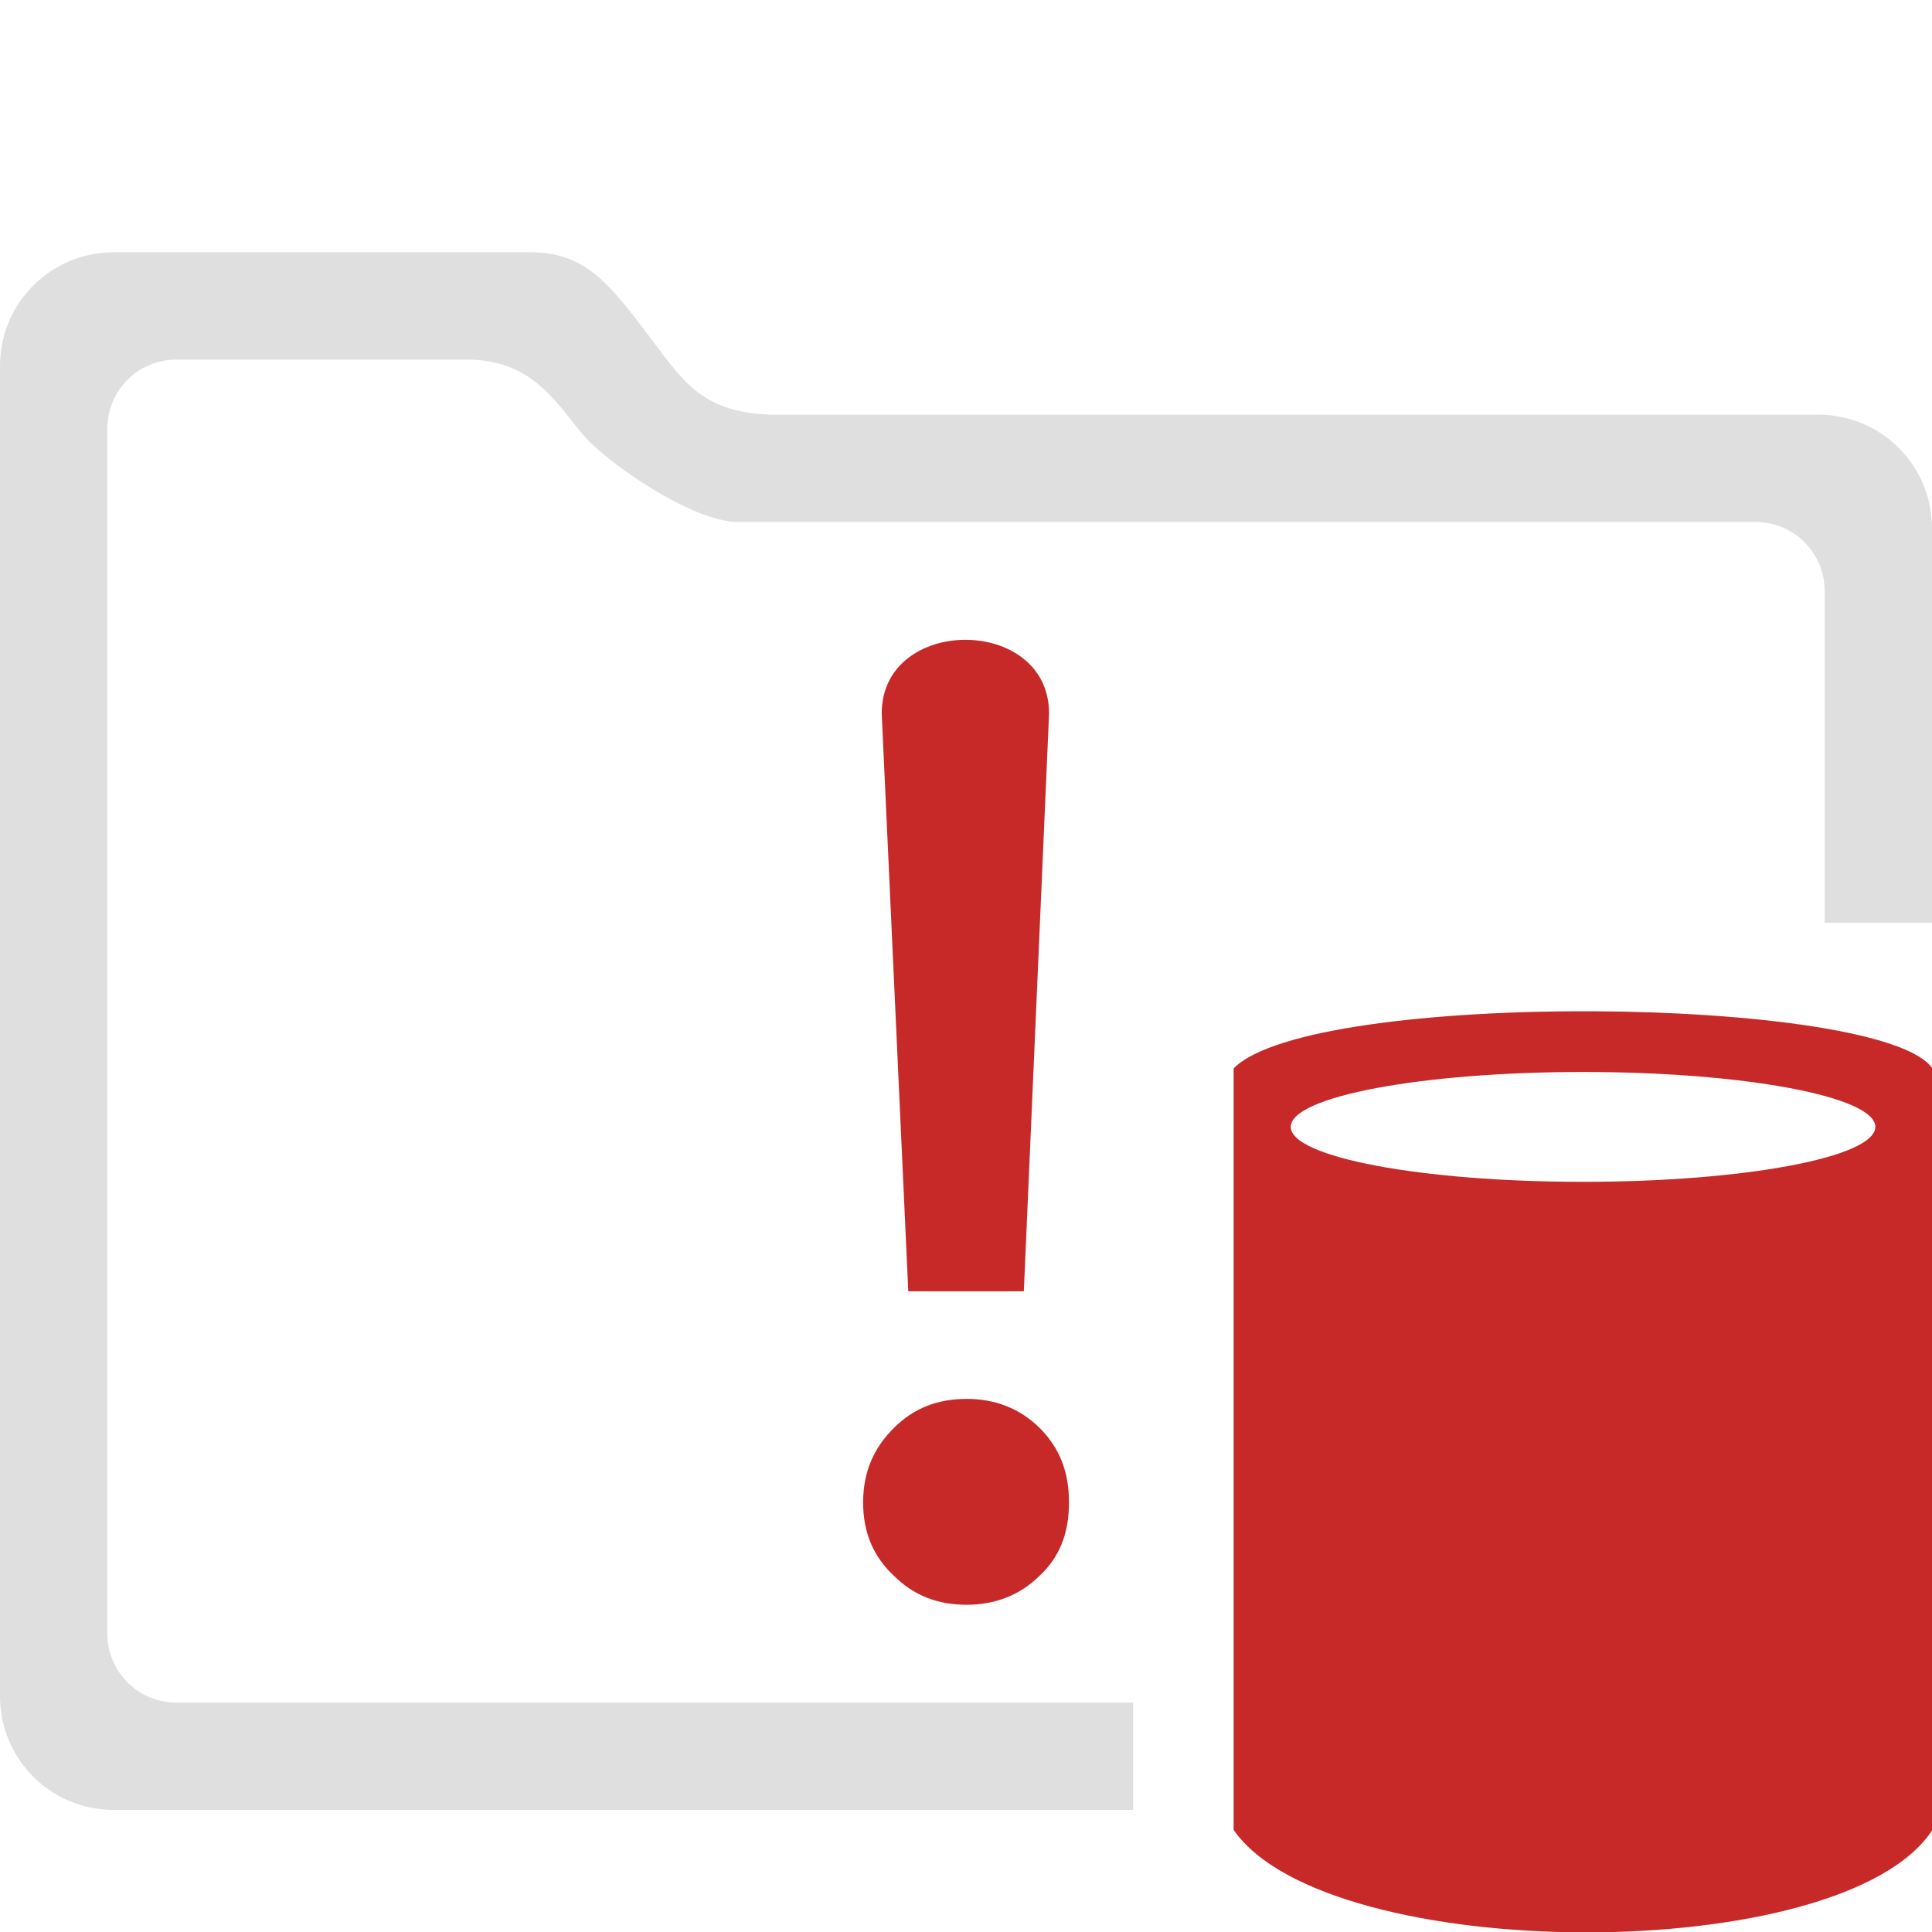 <!DOCTYPE svg  PUBLIC '-//W3C//DTD SVG 1.1//EN'  'http://www.w3.org/Graphics/SVG/1.1/DTD/svg11.dtd'>
<svg style="clip-rule:evenodd;fill-rule:evenodd;stroke-linejoin:round;stroke-miterlimit:2" version="1.1" viewBox="0 0 16 16" xmlns="http://www.w3.org/2000/svg">
 <g transform="matrix(11,0,0,11,6.213,13.169)">
  <path d="m0.206-0.225h-0.087l-0.02-0.435c0-0.074 0.126-0.074 0.126 0l-0.019 0.435zm-0.043 0.081c0.021 0 0.04 7e-3 0.055 0.022s0.022 0.033 0.022 0.056-7e-3 0.041-0.022 0.055c-0.015 0.015-0.034 0.022-0.055 0.022-0.022 0-0.04-7e-3 -0.055-0.022-0.015-0.014-0.023-0.032-0.023-0.055s8e-3 -0.041 0.023-0.056 0.033-0.022 0.055-0.022z" style="fill-rule:nonzero;fill:rgb(199,41,41)"/>
 </g>
 <g transform="matrix(.7 0 0 .627 7.844 7.465)">
  <path d="m11.657 2.206c-0.601-0.967-7.351-1.046-8.268 0v10.057c1.105 1.792 7.211 1.82 8.268 0v-10.057zm-4.134 0.047c1.909 0 3.458 0.325 3.458 0.725 0 0.401-1.549 0.726-3.458 0.726s-3.458-0.325-3.458-0.726c0-0.4 1.549-0.725 3.458-0.725z" style="fill:rgb(199,41,41)"/>
 </g>
 <path d="m4.391 2.089c0.424 0 0.626 0.22 0.942 0.639 0.317 0.418 0.461 0.683 1.041 0.706h8.683c0.523 0 0.943 0.42 0.943 0.942v3.266h-0.889v-2.747c0-0.317-0.255-0.572-0.572-0.572h-8.425c-0.362 0-1.003-0.436-1.232-0.665s-0.416-0.68-1.01-0.68h-2.411c-0.317 0-0.572 0.255-0.572 0.572v9.978c0 0.317 0.255 0.572 0.572 0.572h7.923v0.889h-8.441c-0.523 0-0.943-0.42-0.943-0.942v-11.015c0-0.522 0.42-0.943 0.943-0.943h3.448z" style="fill-rule:nonzero;fill:rgb(223,223,223)"/>
</svg>
